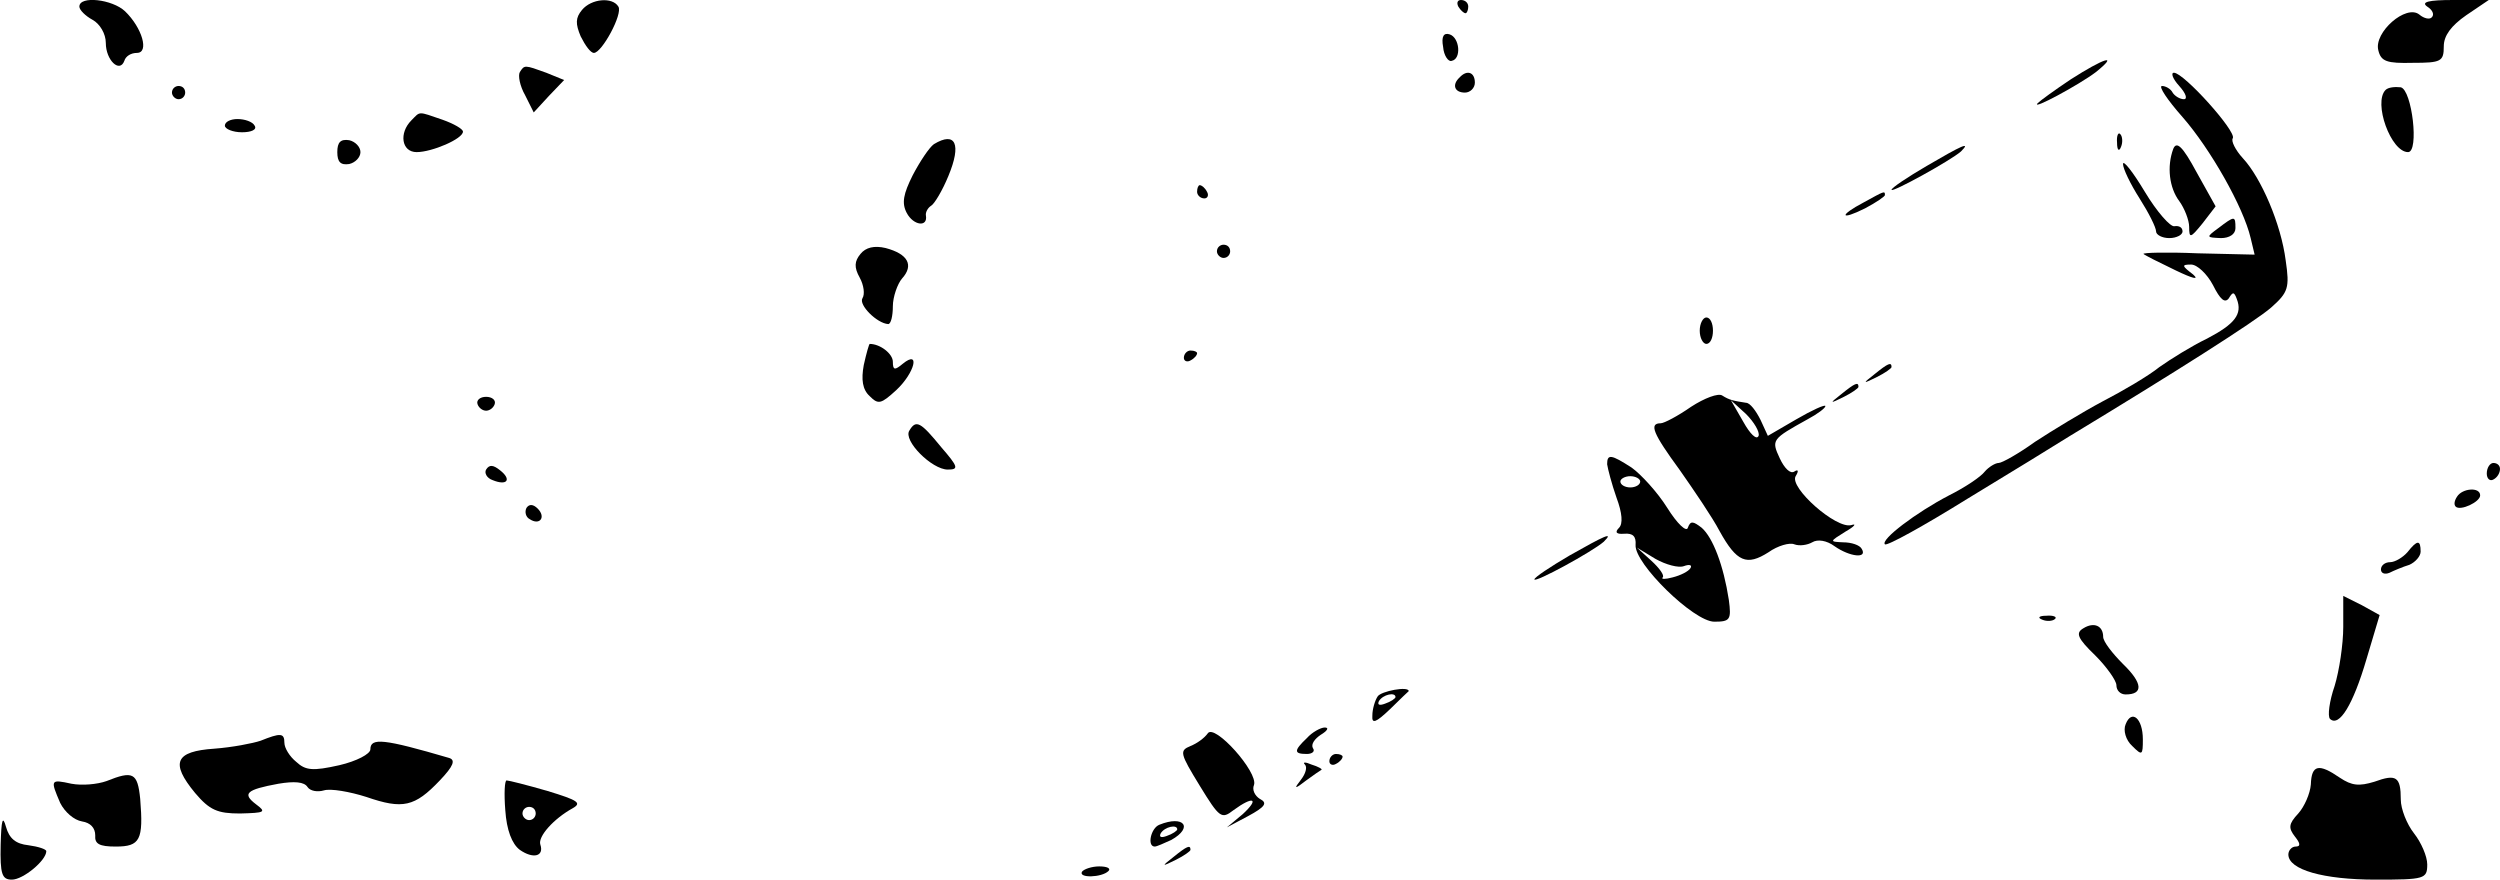 <?xml version="1.0" standalone="no"?>
<!DOCTYPE svg PUBLIC "-//W3C//DTD SVG 20010904//EN"
 "http://www.w3.org/TR/2001/REC-SVG-20010904/DTD/svg10.dtd">
<svg version="1.0" xmlns="http://www.w3.org/2000/svg"
 width="378pt" height="133pt" viewBox="0 0 378 133"
 preserveAspectRatio="xMidYMid meet">

<g transform="translate(0,133) scale(0.1,-0.1)"
fill="#000000" stroke="none">
<path d="M120 1320 c0 -5 9 -14 20 -20 11 -6 20 -21 20 -35 0 -26 21 -46 28
-27 2 7 10 12 19 12 19 0 8 38 -18 63 -19 18 -69 24 -69 7z"/>
<path d="M880 1315 c-10 -12 -10 -21 -2 -40 7 -14 15 -25 20 -25 12 0 44 59
37 70 -9 15 -41 12 -55 -5z"/>
<path d="M2205 1320 c3 -5 8 -10 11 -10 2 0 4 5 4 10 0 6 -5 10 -11 10 -5 0
-7 -4 -4 -10z"/>
<path d="M3670 1320 c8 -5 11 -12 7 -16 -3 -4 -12 -2 -19 4 -20 16 -69 -27
-62 -54 4 -17 13 -20 52 -19 43 0 47 2 47 25 0 16 11 31 34 47 l34 23 -54 0
c-37 0 -49 -3 -39 -10z"/>
<path d="M2182 1259 c1 -13 8 -23 13 -21 15 3 12 35 -3 40 -9 3 -13 -3 -10
-19z"/>
<path d="M3131 1210 c-24 -16 -46 -32 -50 -36 -11 -12 63 28 88 47 36 29 12
21 -38 -11z"/>
<path d="M786 1221 c-3 -5 0 -21 8 -35 l13 -26 23 25 23 24 -27 11 c-33 12
-33 12 -40 1z"/>
<path d="M2207 1213 c-12 -11 -8 -23 8 -23 8 0 15 7 15 15 0 16 -12 20 -23 8z"/>
<path d="M3295 1200 c10 -11 13 -20 7 -20 -6 0 -14 5 -17 10 -3 6 -11 10 -16
10 -6 0 8 -21 31 -47 42 -48 92 -136 103 -183 l6 -25 -86 2 c-47 2 -84 1 -82
-1 2 -2 24 -13 49 -25 25 -12 36 -15 26 -6 -17 13 -18 15 -3 15 9 0 24 -14 33
-31 11 -22 18 -28 24 -20 6 10 8 10 12 -1 9 -23 -3 -38 -45 -60 -23 -11 -55
-31 -72 -43 -16 -13 -55 -36 -86 -52 -30 -16 -76 -44 -102 -61 -25 -18 -50
-32 -55 -32 -5 0 -15 -6 -21 -13 -6 -8 -30 -24 -54 -36 -50 -26 -104 -67 -97
-74 3 -3 59 28 125 69 66 40 136 83 155 95 157 95 280 173 304 194 26 23 28
30 22 71 -7 55 -37 125 -65 155 -11 12 -18 26 -15 30 6 10 -74 99 -89 99 -5 0
-2 -9 8 -20z"/>
<path d="M260 1190 c0 -5 5 -10 10 -10 6 0 10 5 10 10 0 6 -4 10 -10 10 -5 0
-10 -4 -10 -10z"/>
<path d="M3607 1194 c-19 -19 8 -94 34 -94 17 0 6 94 -11 98 -9 1 -19 0 -23
-4z"/>
<path d="M622 1148 c-19 -19 -15 -48 8 -48 23 0 70 20 70 31 0 4 -14 12 -31
18 -38 13 -33 13 -47 -1z"/>
<path d="M340 1140 c0 -5 12 -10 26 -10 14 0 23 4 19 10 -3 6 -15 10 -26 10
-10 0 -19 -4 -19 -10z"/>
<path d="M3201 1114 c0 -11 3 -14 6 -6 3 7 2 16 -1 19 -3 4 -6 -2 -5 -13z"/>
<path d="M510 1100 c0 -15 5 -20 18 -18 9 2 17 10 17 18 0 8 -8 16 -17 18 -13
2 -18 -3 -18 -18z"/>
<path d="M1412 1112 c-7 -5 -21 -26 -32 -47 -14 -28 -17 -42 -9 -57 10 -19 32
-22 29 -4 -1 5 3 12 8 15 5 3 17 23 26 45 20 48 11 68 -22 48z"/>
<path d="M3286 1105 c-10 -27 -6 -59 9 -79 8 -11 15 -29 15 -39 0 -18 2 -17
20 5 l20 26 -29 52 c-21 39 -30 47 -35 35z"/>
<path d="M2913 1079 c-29 -17 -53 -33 -53 -36 0 -5 89 44 105 58 16 16 1 9
-52 -22z"/>
<path d="M3210 1082 c0 -7 11 -30 25 -52 14 -22 25 -44 25 -50 0 -5 9 -10 20
-10 11 0 20 5 20 10 0 6 -5 9 -12 8 -6 -2 -27 22 -45 52 -18 30 -33 49 -33 42z"/>
<path d="M1810 1040 c0 -5 5 -10 11 -10 5 0 7 5 4 10 -3 6 -8 10 -11 10 -2 0
-4 -4 -4 -10z"/>
<path d="M2818 1024 c-38 -20 -36 -28 2 -9 17 9 30 18 30 20 0 7 -1 6 -32 -11z"/>
<path d="M3354 985 c-19 -14 -18 -14 4 -15 13 0 22 6 22 15 0 19 -1 19 -26 0z"/>
<path d="M1301 946 c-9 -11 -10 -20 -1 -36 6 -11 8 -25 4 -31 -6 -10 22 -38
39 -39 4 0 7 12 7 27 0 14 7 34 14 42 18 20 9 37 -25 46 -17 4 -30 1 -38 -9z"/>
<path d="M1840 950 c0 -5 5 -10 10 -10 6 0 10 5 10 10 0 6 -4 10 -10 10 -5 0
-10 -4 -10 -10z"/>
<path d="M2570 830 c0 -11 5 -20 10 -20 6 0 10 9 10 20 0 11 -4 20 -10 20 -5
0 -10 -9 -10 -20z"/>
<path d="M1306 778 c-4 -22 -2 -37 9 -47 13 -13 17 -12 40 9 28 26 37 62 10
40 -12 -10 -15 -10 -15 3 0 12 -19 27 -35 27 -1 0 -5 -14 -9 -32z"/>
<path d="M1790 789 c0 -5 5 -7 10 -4 6 3 10 8 10 11 0 2 -4 4 -10 4 -5 0 -10
-5 -10 -11z"/>
<path d="M2834 764 c-18 -14 -18 -15 4 -4 12 6 22 13 22 15 0 8 -5 6 -26 -11z"/>
<path d="M2784 734 c-18 -14 -18 -15 4 -4 12 6 22 13 22 15 0 8 -5 6 -26 -11z"/>
<path d="M2557 715 c-20 -14 -41 -25 -46 -25 -18 0 -12 -15 29 -71 21 -30 49
-71 60 -92 26 -47 41 -53 74 -32 14 10 32 15 39 12 8 -3 20 -1 27 3 8 5 22 3
34 -6 23 -16 50 -19 41 -4 -3 6 -16 10 -28 10 -21 1 -21 1 3 16 14 8 18 13 9
10 -23 -6 -94 57 -84 74 5 8 4 11 -2 7 -6 -4 -15 5 -22 20 -13 28 -12 29 42
59 15 8 27 17 27 20 0 3 -20 -6 -44 -20 l-43 -25 -11 24 c-7 14 -16 26 -22 26
-19 3 -25 4 -36 11 -6 4 -27 -4 -47 -17z m102 -44 c-3 -7 -13 3 -23 21 l-19
33 23 -21 c12 -12 21 -27 19 -33z"/>
<path d="M722 719 c2 -6 8 -10 13 -10 5 0 11 4 13 10 2 6 -4 11 -13 11 -9 0
-15 -5 -13 -11z"/>
<path d="M1375 679 c-10 -15 34 -59 58 -59 17 0 16 4 -10 34 -31 38 -38 42
-48 25z"/>
<path d="M2430 628 c1 -7 7 -30 14 -50 9 -24 10 -40 4 -46 -7 -7 -4 -10 8 -9
13 1 18 -4 17 -17 -2 -28 88 -116 119 -116 24 0 26 3 22 33 -8 52 -24 94 -41
109 -13 10 -17 11 -21 0 -2 -7 -16 6 -31 30 -15 24 -40 51 -54 61 -31 20 -37
21 -37 5z m50 -26 c0 -5 -7 -9 -15 -9 -8 0 -15 4 -15 9 0 4 7 8 15 8 8 0 15
-4 15 -8z m66 -128 c8 3 13 2 10 -3 -3 -5 -15 -11 -27 -14 -11 -3 -18 -3 -15
0 3 3 -5 14 -17 25 l-22 20 28 -17 c16 -9 35 -14 43 -11z"/>
<path d="M735 620 c-3 -5 1 -13 10 -16 22 -9 29 1 11 15 -10 8 -16 9 -21 1z"/>
<path d="M3760 614 c0 -8 5 -12 10 -9 6 3 10 10 10 16 0 5 -4 9 -10 9 -5 0
-10 -7 -10 -16z"/>
<path d="M3715 579 c-4 -6 -5 -12 -2 -15 7 -7 37 7 37 17 0 13 -27 11 -35 -2z"/>
<path d="M796 562 c-3 -6 -1 -14 5 -17 15 -10 25 3 12 16 -7 7 -13 7 -17 1z"/>
<path d="M2373 490 c-29 -17 -53 -33 -53 -36 0 -6 88 42 105 57 16 16 1 9 -52
-21z"/>
<path d="M3640 495 c-7 -8 -19 -15 -26 -15 -8 0 -14 -5 -14 -11 0 -6 6 -8 13
-5 6 3 20 9 30 12 9 4 17 13 17 20 0 18 -5 18 -20 -1z"/>
<path d="M3543 382 c0 -26 -6 -66 -13 -89 -8 -23 -11 -46 -7 -50 14 -13 35 22
55 90 l20 67 -27 15 -28 14 0 -47z"/>
<path d="M3088 393 c7 -3 16 -2 19 1 4 3 -2 6 -13 5 -11 0 -14 -3 -6 -6z"/>
<path d="M3150 380 c-12 -7 -9 -15 18 -41 17 -17 32 -38 32 -45 0 -8 6 -14 14
-14 27 0 26 17 -4 46 -16 16 -30 34 -30 41 0 17 -14 23 -30 13z"/>
<path d="M2083 277 c-4 -6 -8 -19 -8 -29 -1 -13 5 -11 27 10 15 15 28 27 28
27 0 8 -42 0 -47 -8z m27 -1 c0 -2 -7 -7 -16 -10 -8 -3 -12 -2 -9 4 6 10 25
14 25 6z"/>
<path d="M3214 235 c-4 -9 0 -24 10 -33 15 -15 16 -14 16 10 0 32 -17 46 -26
23z"/>
<path d="M1826 221 c-5 -7 -16 -15 -26 -19 -17 -7 -16 -11 14 -60 30 -49 33
-51 51 -37 30 22 40 18 14 -6 l-24 -20 32 17 c26 14 30 20 18 26 -8 5 -12 14
-9 21 7 19 -60 94 -70 78z"/>
<path d="M1976 214 c-20 -19 -20 -24 0 -24 8 0 13 4 9 9 -3 6 3 14 12 20 10 6
13 11 6 11 -6 0 -19 -7 -27 -16z"/>
<path d="M394 210 c-12 -4 -43 -10 -70 -12 -59 -4 -67 -21 -29 -67 22 -26 34
-31 68 -31 38 1 40 2 24 14 -21 16 -15 22 34 31 24 4 39 3 44 -5 4 -6 15 -8
25 -5 10 3 39 -2 64 -10 55 -19 73 -15 111 25 21 22 24 31 14 34 -99 29 -119
31 -119 13 0 -7 -21 -18 -47 -24 -40 -9 -51 -8 -65 5 -10 8 -18 21 -18 29 0
15 -6 15 -36 3z"/>
<path d="M2010 179 c0 -5 5 -7 10 -4 6 3 10 8 10 11 0 2 -4 4 -10 4 -5 0 -10
-5 -10 -11z"/>
<path d="M1973 174 c4 -4 1 -14 -6 -23 -11 -14 -10 -15 8 -1 11 8 21 15 23 16
2 1 -5 5 -15 8 -9 4 -14 4 -10 0z"/>
<path d="M3494 144 c-1 -14 -10 -34 -19 -44 -15 -16 -15 -22 -5 -35 8 -10 9
-15 1 -15 -6 0 -11 -6 -11 -12 0 -23 53 -38 132 -38 74 0 78 1 78 23 0 12 -9
33 -20 47 -11 14 -20 37 -20 51 0 35 -7 39 -40 27 -23 -7 -34 -6 -52 6 -32 22
-43 20 -44 -10z"/>
<path d="M161 149 c-14 -5 -37 -7 -53 -4 -32 7 -32 6 -17 -29 7 -14 21 -26 33
-28 13 -2 20 -10 20 -21 -1 -13 6 -17 31 -17 37 0 42 10 37 72 -4 40 -11 43
-51 27z"/>
<path d="M764 105 c2 -30 10 -51 22 -60 20 -14 37 -10 31 8 -4 12 20 39 49 55
14 8 8 12 -38 26 -31 9 -59 16 -62 16 -3 0 -4 -20 -2 -45z m46 -5 c0 -5 -4
-10 -10 -10 -5 0 -10 5 -10 10 0 6 5 10 10 10 6 0 10 -4 10 -10z"/>
<path d="M1 53 c-1 -45 2 -53 17 -53 17 0 52 29 52 43 0 3 -12 7 -27 9 -19 2
-29 10 -34 28 -5 18 -7 10 -8 -27z"/>
<path d="M1753 83 c-13 -5 -19 -33 -7 -33 3 0 14 5 25 10 34 19 19 38 -18 23z
m27 -7 c0 -2 -7 -7 -16 -10 -8 -3 -12 -2 -9 4 6 10 25 14 25 6z"/>
<path d="M1774 34 c-18 -14 -18 -15 4 -4 12 6 22 13 22 15 0 8 -5 6 -26 -11z"/>
<path d="M1636 12 c-6 -10 30 -9 40 1 4 4 -2 7 -14 7 -11 0 -23 -4 -26 -8z"/>
</g>
</svg>
